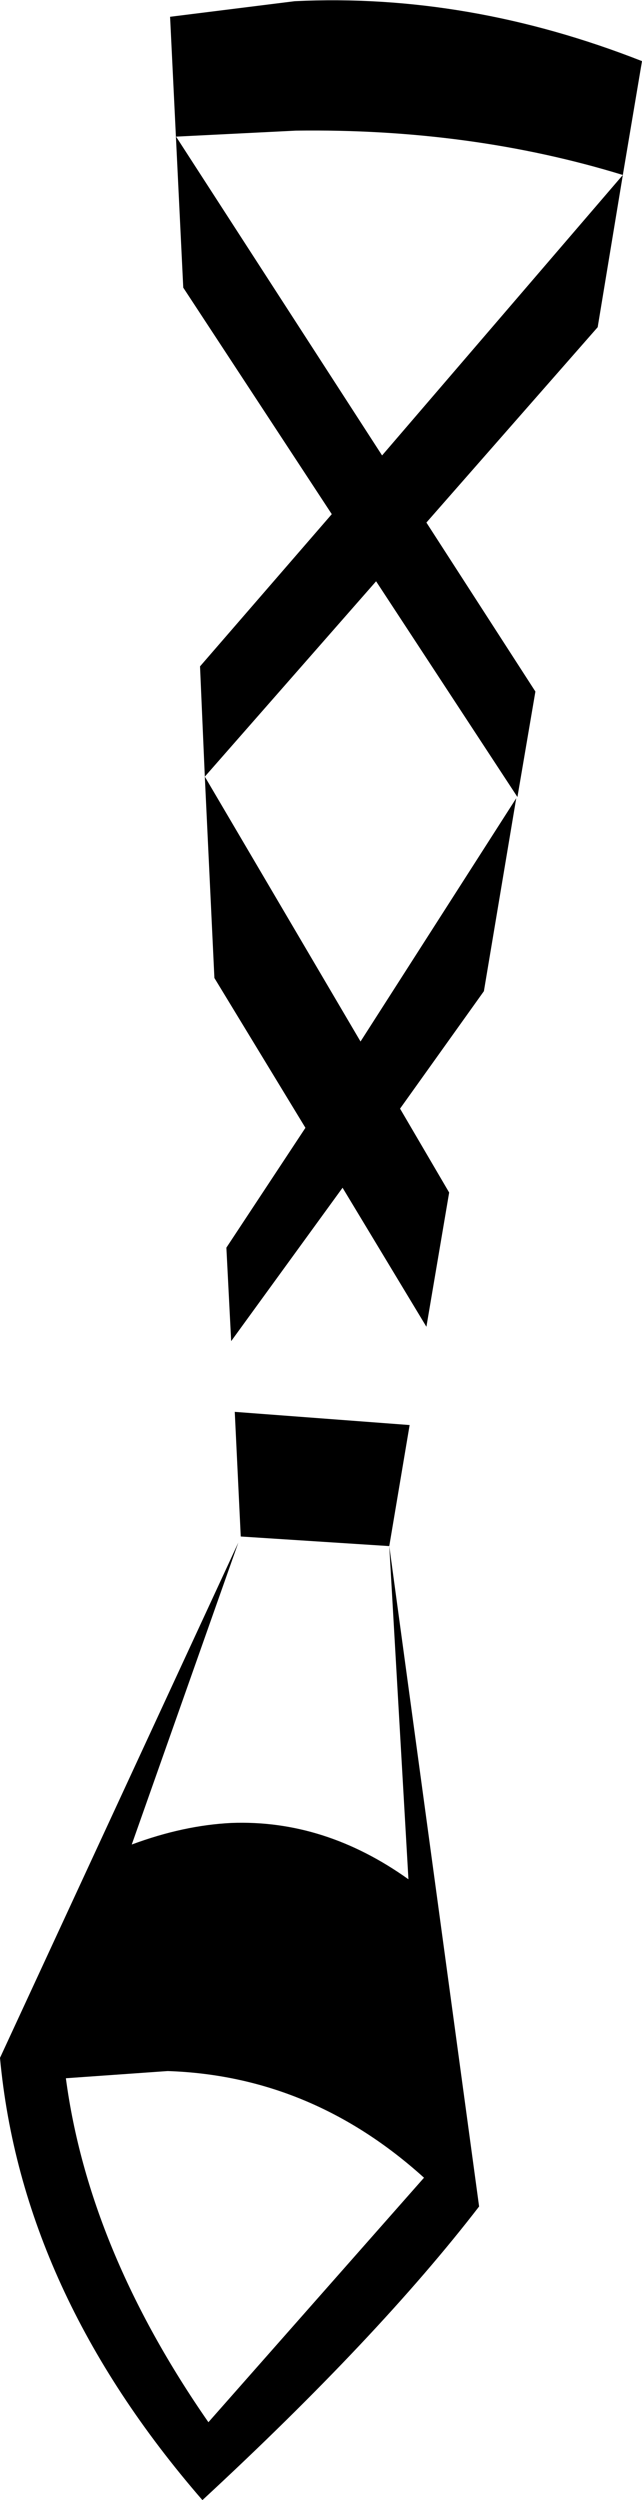 <?xml version="1.0" encoding="UTF-8" standalone="no"?>
<svg xmlns:xlink="http://www.w3.org/1999/xlink" height="104.3px" width="26.8px" xmlns="http://www.w3.org/2000/svg">
  <g transform="matrix(1.0, 0.0, 0.0, 1.0, -176.95, -362.6)">
    <path d="M198.5 395.9 L198.55 395.85 198.5 395.9 197.15 403.95 193.65 408.85 195.7 412.35 194.75 417.95 191.25 412.15 186.6 418.55 186.4 414.65 189.7 409.65 185.9 403.4 185.5 395.0 192.0 406.05 198.5 395.9 M184.05 363.3 L189.25 362.65 Q196.5 362.3 203.75 365.15 L202.95 369.9 Q196.6 367.95 189.3 368.05 L184.3 368.3 192.9 381.6 202.95 369.9 201.9 376.25 194.75 384.4 199.3 391.45 198.55 395.85 192.65 386.85 185.5 395.0 185.3 390.4 190.8 384.05 184.6 374.6 184.05 363.3 M182.45 439.55 Q184.6 438.75 186.6 438.65 190.5 438.5 194.0 441.0 L193.2 427.1 196.95 454.65 Q192.75 460.1 185.4 466.9 177.85 458.2 176.95 448.45 L186.9 426.95 182.45 439.55 M194.05 422.05 L193.2 427.1 187.0 426.7 186.9 426.95 187.0 426.7 186.75 421.5 194.05 422.05 M194.65 453.45 Q189.95 449.2 183.95 449.0 L179.7 449.3 Q180.65 456.45 185.65 463.65 L194.65 453.45" fill="#000000" fill-rule="evenodd" stroke="none"/>
  </g>
</svg>
